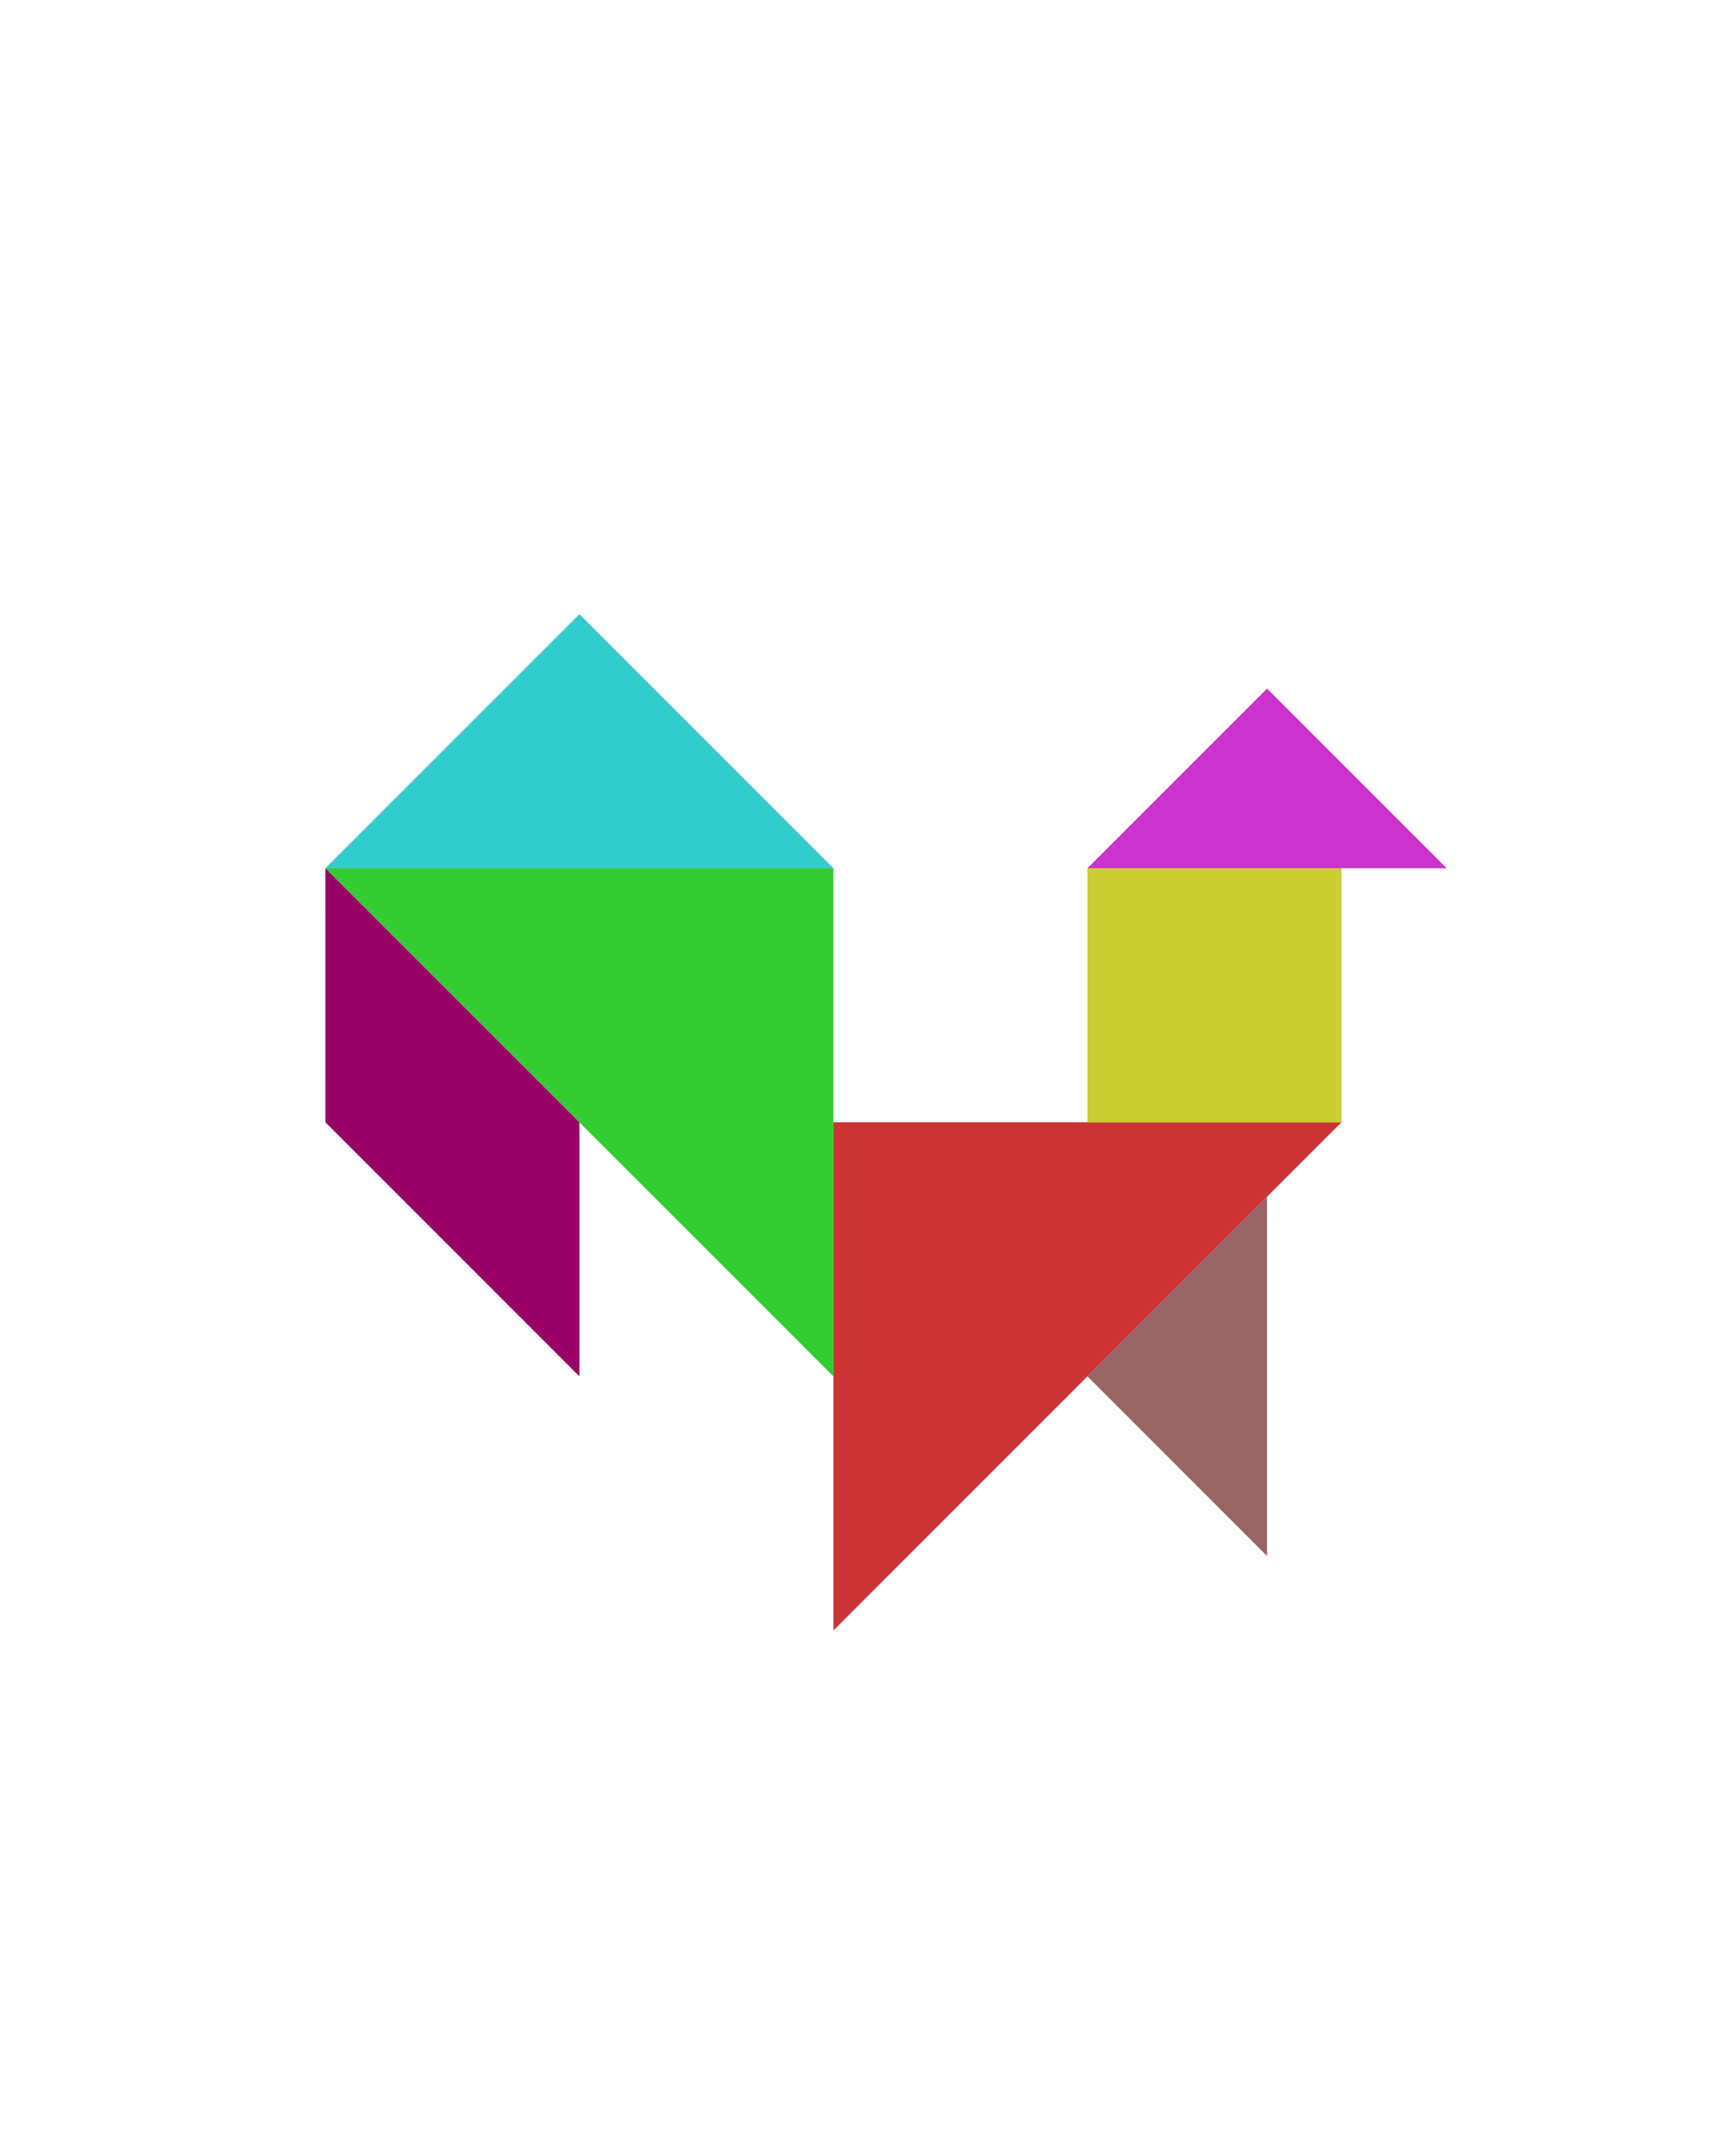 <?xml version="1.0" encoding="utf-8"?>
<!-- Generator: Adobe Illustrator 15.0.0, SVG Export Plug-In . SVG Version: 6.00 Build 0)  -->
<!DOCTYPE svg PUBLIC "-//W3C//DTD SVG 1.1//EN" "http://www.w3.org/Graphics/SVG/1.1/DTD/svg11.dtd">
<svg version="1.1" id="Layer_1" xmlns="http://www.w3.org/2000/svg" xmlns:xlink="http://www.w3.org/1999/xlink" x="0px" y="0px"
	 width="240.094px" height="300px" viewBox="0 0 240.094 300" enable-background="new 0 0 240.094 300" xml:space="preserve">
<polygon fill="#CC3333" points="116.002,226.889 116.002,156.178 186.713,156.178 "/>
<polygon fill="#33CC33" points="45.289,120.822 116.001,120.824 116.001,191.534 "/>
<polygon fill="#996666" points="151.357,191.533 176.357,216.533 176.357,166.533 "/>
<polygon fill="#CC33CC" points="176.357,95.822 151.357,120.822 201.357,120.822 "/>
<polygon fill="#33CCCC" points="116.001,120.822 45.289,120.822 80.646,85.467 "/>
<polygon fill="#CCCC33" points="186.713,120.822 186.713,120.822 151.357,120.822 151.357,156.178 186.713,156.178 "/>
<polygon fill="#990066" points="80.645,156.18 45.289,120.824 45.291,156.178 80.645,191.533 "/>
</svg>
